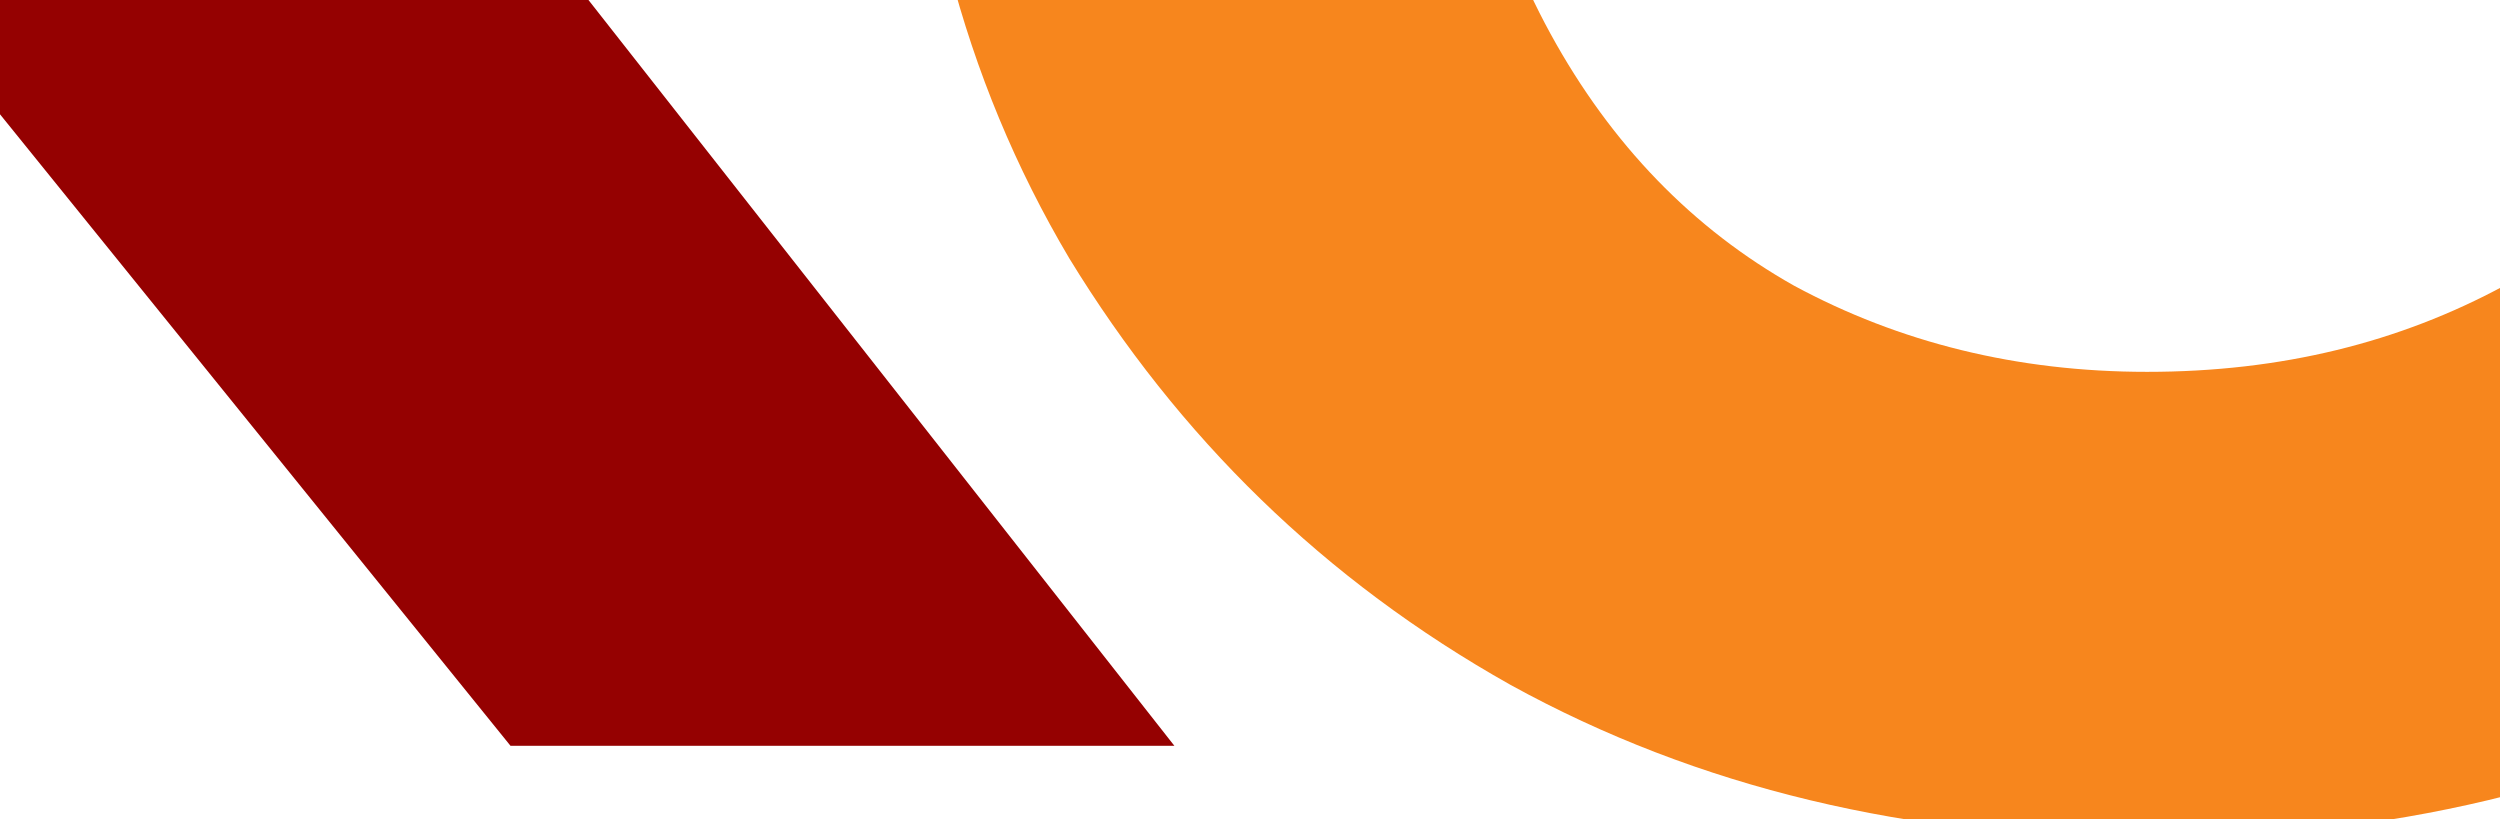 <?xml version="1.0" encoding="utf-8"?>
<!-- Generator: Adobe Illustrator 26.0.1, SVG Export Plug-In . SVG Version: 6.00 Build 0)  -->
<svg version="1.1" id="Layer_1" xmlns="http://www.w3.org/2000/svg" xmlns:xlink="http://www.w3.org/1999/xlink" x="0px" y="0px"
	 viewBox="0 0 119 39" style="enable-background:new 0 0 119 39;" xml:space="preserve">
<style type="text/css">
	.st0{fill:#F7861D;}
	.st1{fill:#950101;}
</style>
<path class="st0" d="M167.8,35.5c-3,0-5.5-1-7.6-3c-2.1-2.1-3.1-4.7-3.1-7.8c0-3.3,1-5.9,3.1-7.8c2.1-2,4.6-3,7.6-3s5.5,1,7.6,3
	c2.1,1.9,3.1,4.5,3.1,7.8c0,3.1-1,5.7-3.1,7.8C173.3,34.5,170.8,35.5,167.8,35.5z"/>
<path class="st0" d="M102.2,39.9c-11.3,0-21.4-2.4-30.3-7.3c-8.9-5-15.8-11.8-21-20.3C45.8,3.7,43.3-6,43.3-17
	c0-11.1,2.6-20.8,7.7-29.3c5.1-8.6,12.1-15.3,21-20.1s18.9-7.3,30.3-7.3c11.5,0,21.6,2.4,30.5,7.3c9,4.8,16,11.5,21,19.9
	c5.1,8.4,7.7,18.3,7.7,29.5c0,10.9-2.6,20.7-7.7,29.3c-5,8.6-12,15.4-21,20.3C123.8,37.5,113.7,39.9,102.2,39.9z M102.2,17.7
	c6.4,0,12-1.4,17-4.1c5-2.8,8.9-6.8,11.6-12c2.9-5.3,4.4-11.4,4.4-18.5c0-7.2-1.5-13.3-4.4-18.5c-2.8-5.3-6.6-9.3-11.6-12
	c-5-2.8-10.6-4.1-16.8-4.1c-6.4,0-12,1.4-17,4.1c-4.8,2.8-8.7,6.8-11.6,12c-2.9,5.1-4.4,11.3-4.4,18.5c0,7.1,1.5,13.2,4.4,18.5
	c2.9,5.3,6.8,9.3,11.6,12C90.4,16.3,96,17.7,102.2,17.7z"/>
<path class="st1" d="M-38.3,10.8l0.6-32.6l58-53.7h31.2L2.3-26l-13.7,11.4L-38.3,10.8z M-59.5,35.5v-154.3h26V35.5H-59.5z
	 M24.3,35.5l-40.5-50.1L0.2-35.4l55.7,70.9H24.3z"/>
</svg>
